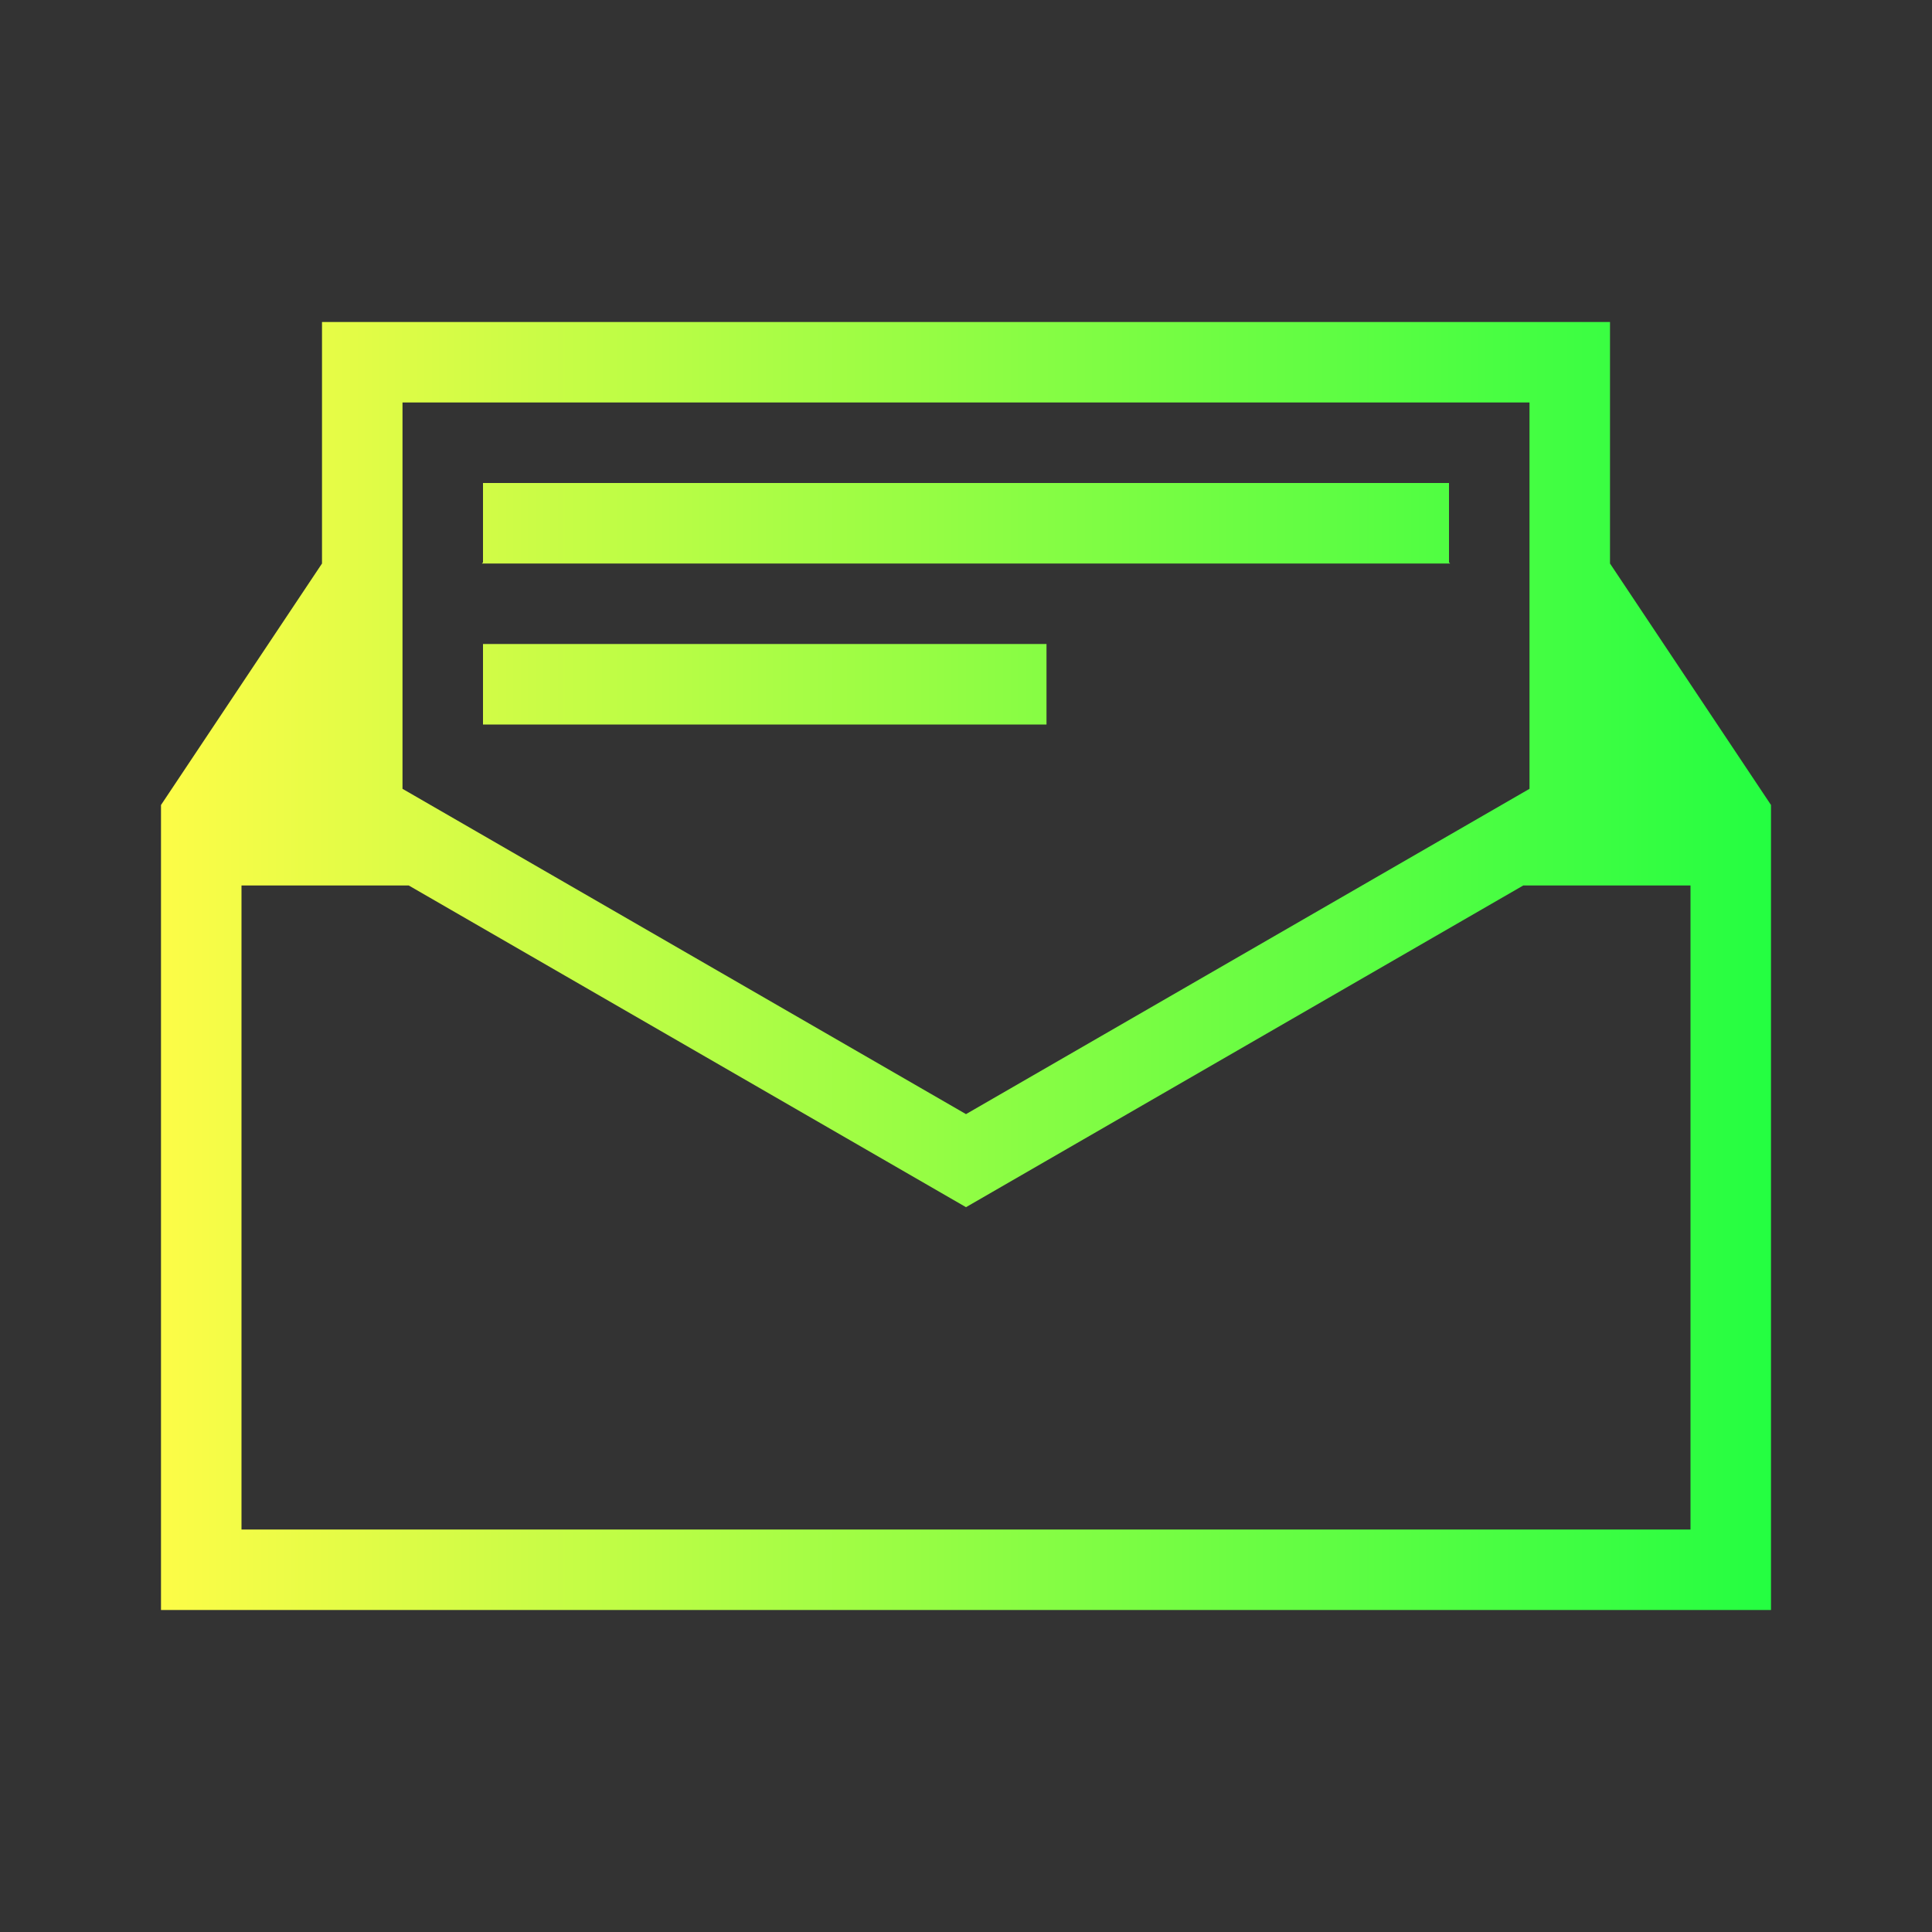 <svg width="24" height="24" viewBox="0 0 24 24" fill="none" xmlns="http://www.w3.org/2000/svg">
<rect x="0" y="0" width="24" height="24" fill="#333333" stroke="none"/>
<path d="M4 4V5V6V7L2 10V11V12.4V13V19V19.414V20H3H9H15H21H22V19V13V12.4V10.986V10L20 7V4H5H4ZM5 5H19V7V9.799L12 13.84L5 9.799V6V5ZM6 6V6.986L5.986 7H6H18H18.014L18 6.986V6H6ZM6 8V9H13V8H6ZM3 11H3.4H4H5.078L12 14.996L18.922 11H19H20H21V11.4V12V13V19H15H3V18.414V17V13V12V11.4V11Z" fill="url(#paint0_linear_10_16580)"/>
<defs>
<linearGradient id="paint0_linear_10_16580" x1="2" y1="12" x2="22" y2="12" gradientUnits="userSpaceOnUse">
<stop stop-color="#FDFC47"/>
<stop offset="1" stop-color="#24FE41"/>
</linearGradient>
</defs>
</svg>
